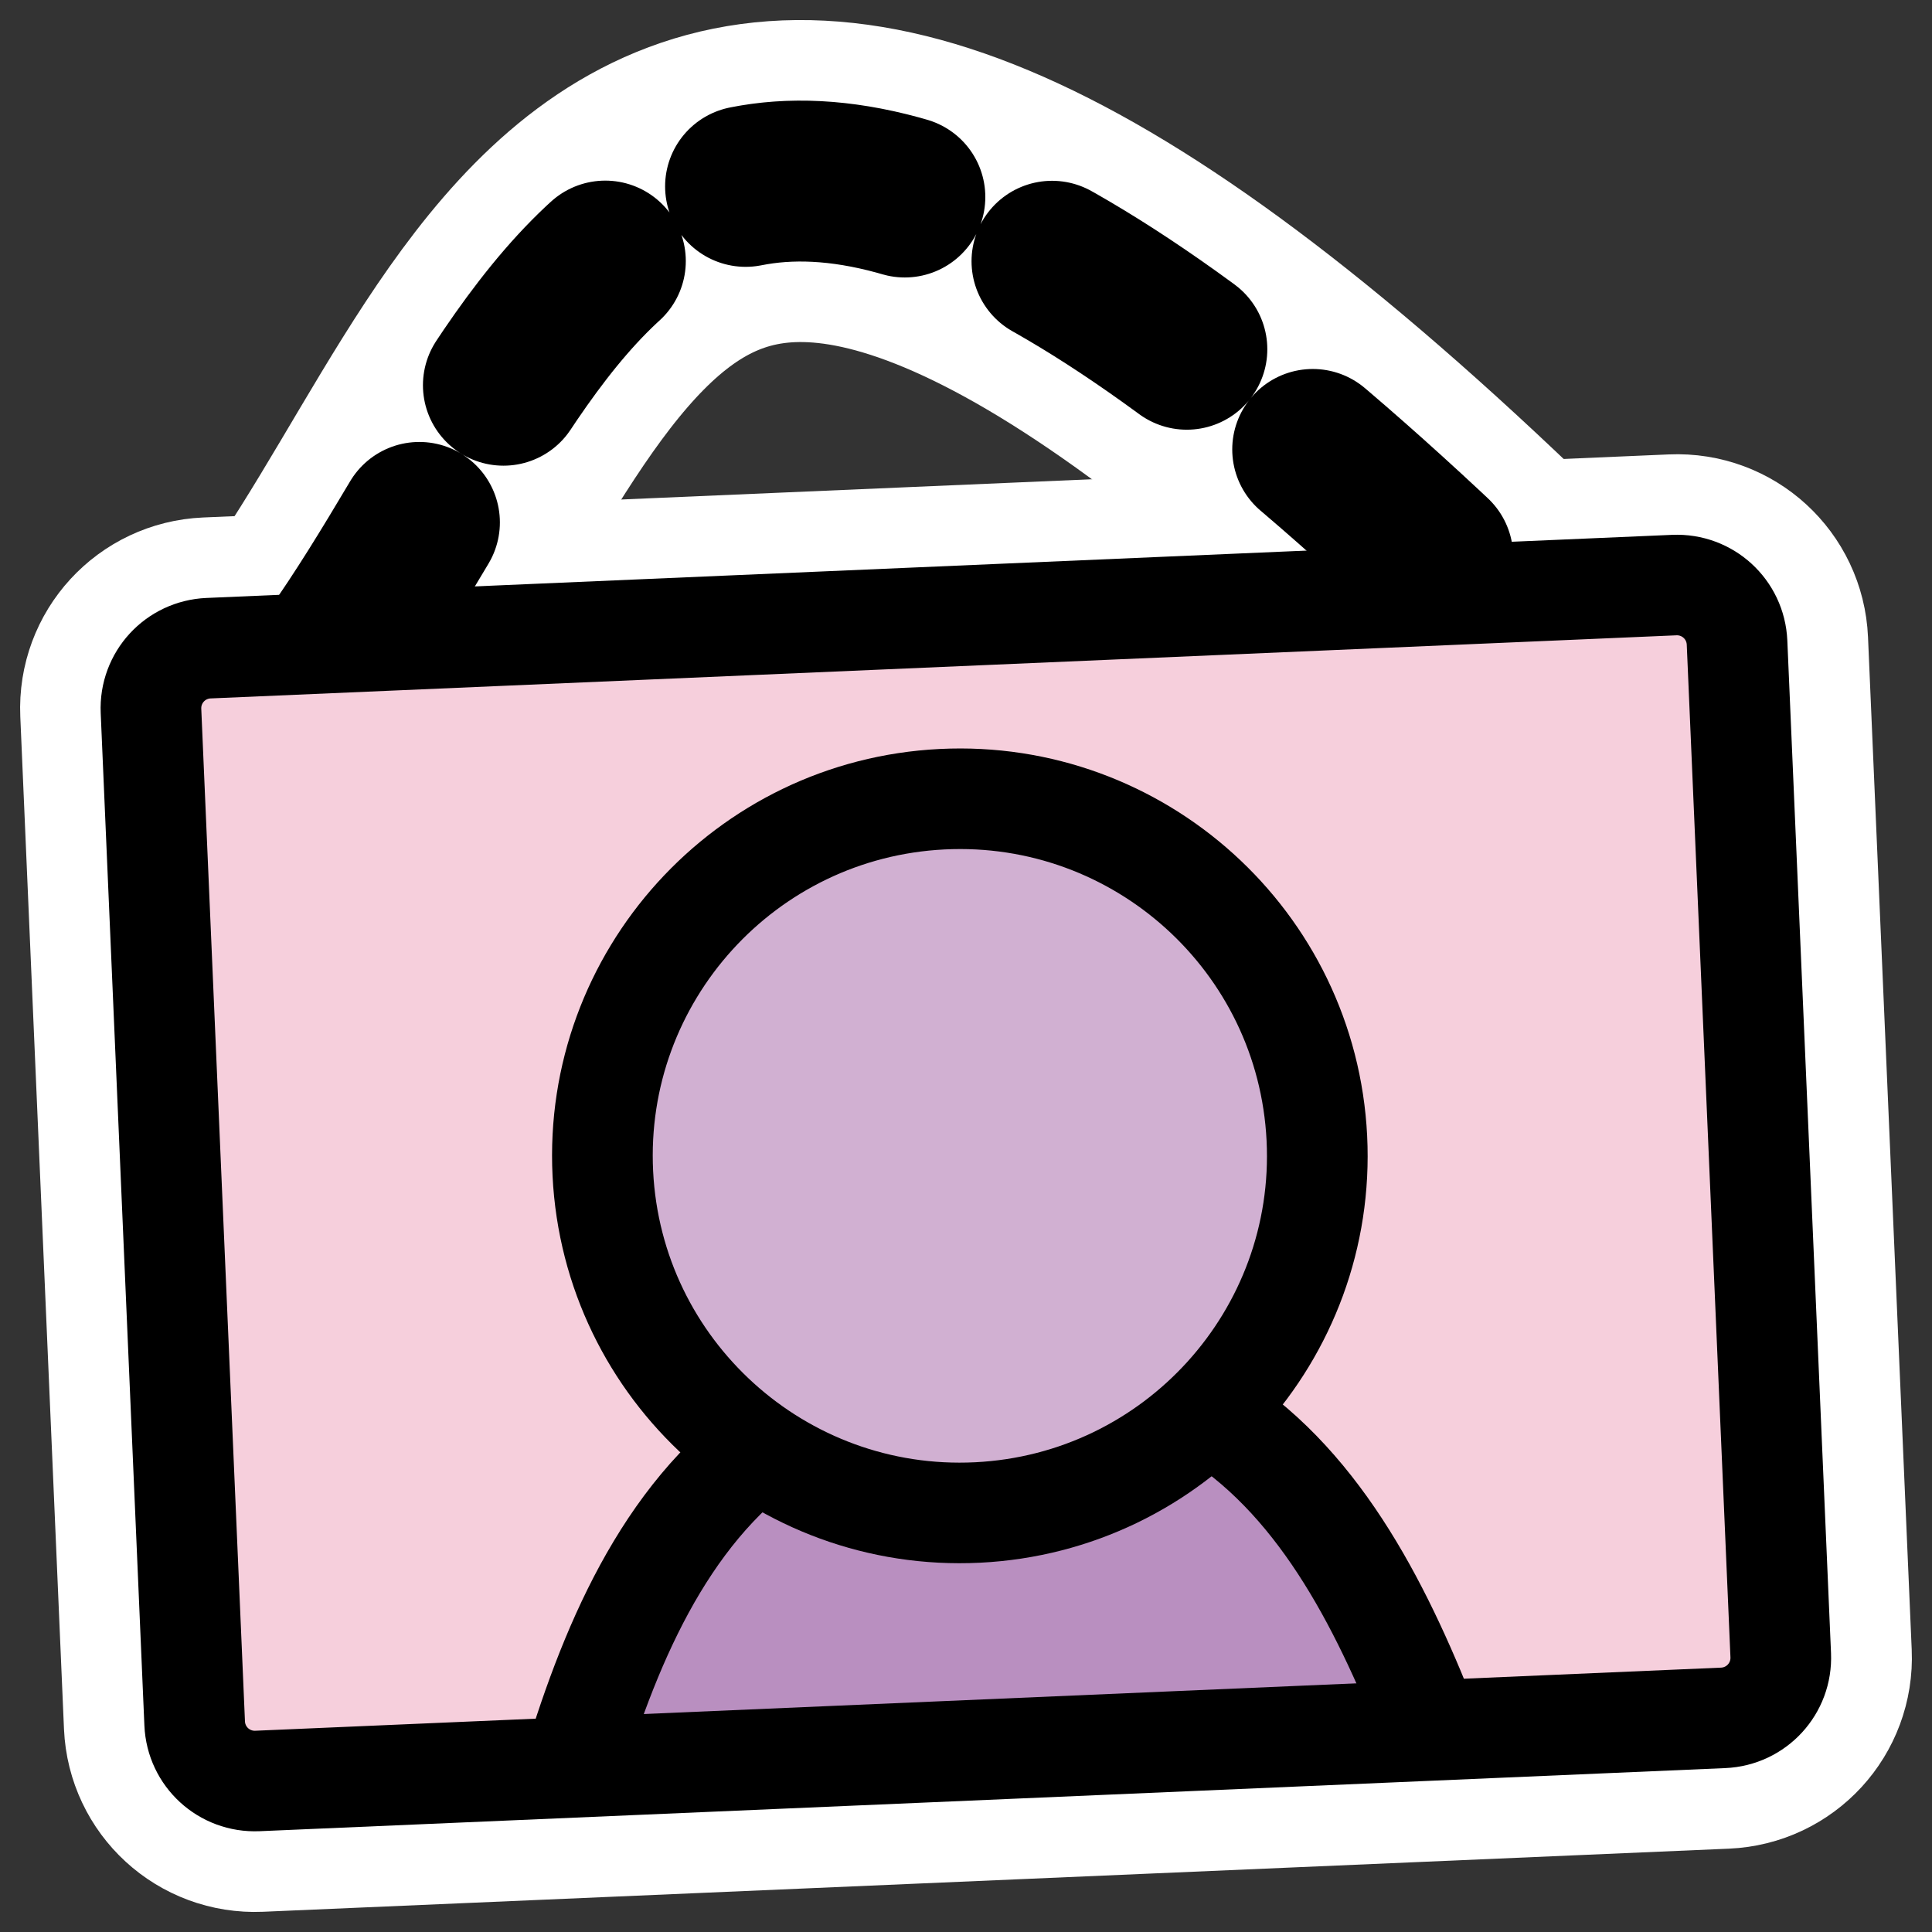 <?xml version="1.0" encoding="UTF-8" standalone="no"?>
<svg
   xmlns:dc="http://purl.org/dc/elements/1.1/"
   xmlns:cc="http://web.resource.org/cc/"
   xmlns:rdf="http://www.w3.org/1999/02/22-rdf-syntax-ns#"
   xmlns:svg="http://www.w3.org/2000/svg"
   xmlns="http://www.w3.org/2000/svg"
   xmlns:sodipodi="http://inkscape.sourceforge.net/DTD/sodipodi-0.dtd"
   xmlns:inkscape="http://www.inkscape.org/namespaces/inkscape"
   height="60"
   width="60"
   _SVGFile__filename="oldscale/actions/imagegallery.svg"
   version="1.0"
   y="0"
   x="0"
   id="svg1"
   sodipodi:version="0.32"
   inkscape:version="0.41"
   sodipodi:docname="imagegallery.svg"
   sodipodi:docbase="/home/danny/work/icons/primary/scalable/apps">
  <rect width="100%" height="100%" fill="#333333" stroke="none"/>
  <sodipodi:namedview
     id="base"
     pagecolor="#ffffff"
     bordercolor="#666666"
     borderopacity="1.0"
     inkscape:pageopacity="0.0"
     inkscape:pageshadow="2"
     inkscape:zoom="4.9313902"
     inkscape:cx="88.297327"
     inkscape:cy="9.7817653"
     inkscape:window-width="1020"
     inkscape:window-height="691"
     inkscape:window-x="0"
     inkscape:window-y="0"
     inkscape:current-layer="svg1" />
  <defs
     id="defs3" />
  <path
     id="path1099"
     style="font-size:12;fill:none;fill-opacity:0.75;fill-rule:evenodd;stroke:#ffffff;stroke-width:10;stroke-linecap:round;stroke-linejoin:round;stroke-miterlimit:4;stroke-dashoffset:0;stroke-opacity:1;"
     d="M 10.347,20.443 C 17.851,9.854 20.471,-6.92 47.985,20.681" />
  <path
     id="path1103"
     style="font-size:12;fill:none;fill-rule:evenodd;stroke:#ffffff;stroke-width:8.125;stroke-linejoin:round;stroke-miterlimit:4;stroke-opacity:1;"
     d="M 6.479,20.13 C 5.443,20.175 4.644,21.044 4.689,22.079 L 6.046,53.525 C 6.091,54.56 6.961,55.358 7.997,55.313 L 53.521,53.353 C 54.557,53.309 55.356,52.439 55.311,51.404 L 53.954,19.958 C 53.909,18.923 53.039,18.126 52.003,18.171 L 6.479,20.13 z " />
  <g
     id="g1092"
     transform="matrix(0.936,0,0,0.935,1.831,1.829)">
    <path
       id="path744"
       style="font-size:12;fill:none;fill-opacity:0.75;fill-rule:evenodd;stroke:#000000;stroke-width:5.344;stroke-linecap:round;stroke-linejoin:round;stroke-dasharray:5.344 5.344 ;stroke-dashoffset:0;stroke-opacity:1"
       d="M 9.161,19.41 C 17.178,8.086 19.977,-9.855 49.369,19.665"
       transform="translate(-6.363461e-2,0.498)" />
    <path
       transform="matrix(0.999,-4.305951e-2,4.305951e-2,0.999,-2.012,10.508)"
       style="stroke-width:3.125;fill-rule:evenodd;fill-opacity:1;fill:#f6cfdc;font-size:12"
       d="M 6.581,9.358 L 55.258,9.358 C 56.366,9.358 57.258,10.25 57.258,11.358 L 57.258,45.021 C 57.258,46.129 56.366,47.021 55.258,47.021 L 6.581,47.021 C 5.473,47.021 4.581,46.129 4.581,45.021 L 4.581,11.358 C 4.581,10.25 5.473,9.358 6.581,9.358 z "
       id="rect727" />
    <path
       style="font-size:12;fill:#b98fc0;fill-opacity:1;fill-rule:evenodd;stroke:#000000;stroke-width:3.34;stroke-linecap:round;stroke-linejoin:round;stroke-opacity:1;stroke-miterlimit:4;stroke-dasharray:none"
       d="M 45.352,54.473 C 43.692,50.327 41.516,46.292 37.779,44.223 C 33.935,44.247 29.098,44.655 24.428,44.887 C 20.584,47.185 18.605,51.471 17.239,55.872"
       transform="translate(-6.363461e-2,0.498)"
       id="path849" />
    <path
       style="stroke-dasharray:none;stroke-miterlimit:4;stroke-opacity:1;stroke-linejoin:round;stroke-linecap:round;stroke-width:3.472;stroke:#000000;fill-rule:evenodd;fill-opacity:1;fill:#d1b0d2;font-size:12"
       d="M 31.85,22.301 C 31.85,29.105 26.328,34.628 19.524,34.628 C 12.72,34.628 7.198,29.105 7.198,22.301 C 7.198,15.497 12.72,9.975 19.524,9.975 C 26.328,9.975 31.85,15.497 31.85,22.301 z "
       transform="matrix(0.961,-4.781999e-2,4.781999e-2,0.961,10.062,15.937)"
       id="path716" />
    <path
       id="rect834"
       style="font-size:12;fill:none;fill-rule:evenodd;stroke:#000000;stroke-width:3.34;stroke-linejoin:round;stroke-opacity:1"
       d="M 6.581,9.358 C 5.473,9.358 4.581,10.25 4.581,11.358 L 4.581,45.021 C 4.581,46.129 5.473,47.021 6.581,47.021 L 55.258,47.021 C 56.366,47.021 57.258,46.129 57.258,45.021 L 57.258,11.358 C 57.258,10.25 56.366,9.358 55.258,9.358 L 6.581,9.358 z "
       transform="matrix(0.999,-4.305951e-2,4.305951e-2,0.999,-2.012,10.508)" />
  </g>
</svg>
